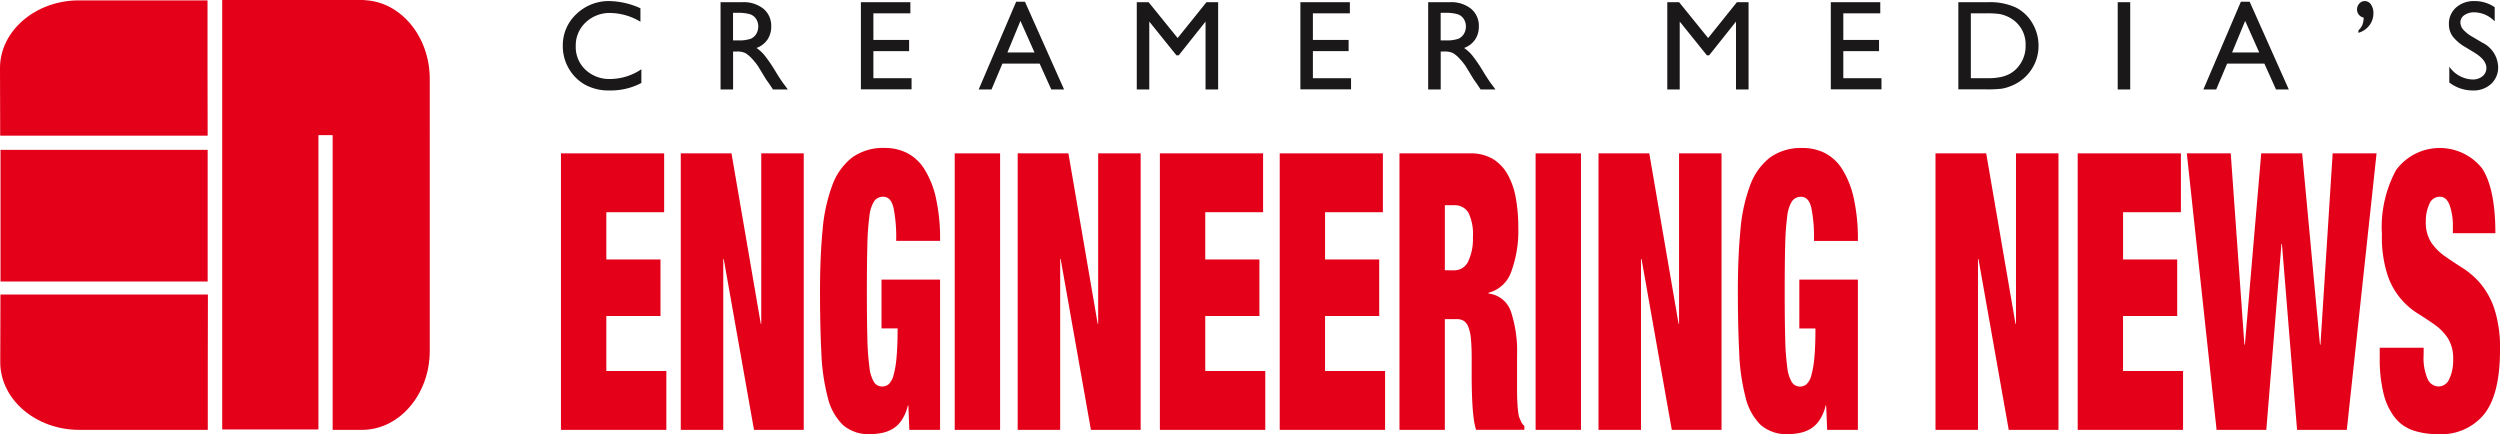 <svg xmlns="http://www.w3.org/2000/svg" xmlns:xlink="http://www.w3.org/1999/xlink" viewBox="0 0 241.233 41.889">
<defs>
<clipPath id="clip-path">
<rect id="Rectangle_4013" data-name="Rectangle 4013" width="241.233" height="41.889" fill="none"></rect>
</clipPath>
</defs>
<g id="EN-Logo" transform="translate(0 0)">
<g id="Group_21550" data-name="Group 21550" transform="translate(0 0)" clip-path="url(#clip-path)">
<path id="Path_2261" data-name="Path 2261" d="M96.727,6.747V8.073a6.292,6.292,0,0,1-3.061.722,4.719,4.719,0,0,1-2.393-.566,4.177,4.177,0,0,1-1.555-1.561,4.242,4.242,0,0,1-.572-2.152,4.108,4.108,0,0,1,1.31-3.092A4.5,4.5,0,0,1,93.69.171a7.591,7.591,0,0,1,2.947.693v1.3a5.8,5.8,0,0,0-2.887-.844,3.337,3.337,0,0,0-2.4.913,3.031,3.031,0,0,0-.955,2.287,3,3,0,0,0,.94,2.278,3.35,3.35,0,0,0,2.405.892,5.456,5.456,0,0,0,2.989-.94" transform="translate(-34.839 -0.067)" fill="#1a1818"></path>
<path id="Path_2262" data-name="Path 2262" d="M114.134,8.768V.348h2.11a3.047,3.047,0,0,1,2.028.633,2.123,2.123,0,0,1,.75,1.712,2.2,2.2,0,0,1-.367,1.272,2.194,2.194,0,0,1-1.055.8,3.739,3.739,0,0,1,.79.724,14.457,14.457,0,0,1,1.084,1.6q.44.717.705,1.078l.446.6h-1.434l-.367-.554c-.012-.021-.037-.054-.072-.1l-.235-.331-.373-.615-.4-.657a6.64,6.64,0,0,0-.684-.825,2.612,2.612,0,0,0-.561-.442,1.9,1.9,0,0,0-.842-.135h-.314V8.768ZM115.7,1.373h-.362V4.031h.458a3.4,3.4,0,0,0,1.257-.157,1.178,1.178,0,0,0,.53-.473,1.372,1.372,0,0,0,.189-.721,1.291,1.291,0,0,0-.21-.72,1.126,1.126,0,0,0-.594-.454,4.262,4.262,0,0,0-1.269-.133" transform="translate(-44.605 -0.136)" fill="#1a1818"></path>
<path id="Path_2263" data-name="Path 2263" d="M136.362.349h4.774V1.422h-3.568V3.989h3.447V5.068h-3.447V7.684h3.683V8.757h-4.888Z" transform="translate(-53.292 -0.136)" fill="#1a1818"></path>
<path id="Path_2264" data-name="Path 2264" d="M158.636.27h.847l3.776,8.468h-1.234L160.9,6.243H157.31l-1.053,2.495h-1.238Zm1.771,4.9-1.358-3.05-1.26,3.05Z" transform="translate(-60.583 -0.105)" fill="#1a1818"></path>
<path id="Path_2265" data-name="Path 2265" d="M186.788.349h1.128v8.42H186.7V2.217l-2.588,3.255h-.223l-2.618-3.255V8.768h-1.206V.349h1.142l2.8,3.458Z" transform="translate(-70.373 -0.136)" fill="#1a1818"></path>
<path id="Path_2266" data-name="Path 2266" d="M205.977.349h4.774V1.422h-3.568V3.989h3.447V5.068h-3.447V7.684h3.682V8.757h-4.888Z" transform="translate(-80.498 -0.136)" fill="#1a1818"></path>
<path id="Path_2267" data-name="Path 2267" d="M226.217,8.768V.348h2.11a3.049,3.049,0,0,1,2.028.633,2.123,2.123,0,0,1,.75,1.712,2.2,2.2,0,0,1-.367,1.272,2.194,2.194,0,0,1-1.055.8,3.723,3.723,0,0,1,.79.724,14.528,14.528,0,0,1,1.085,1.6q.44.717.705,1.078l.446.6h-1.434l-.367-.554c-.013-.021-.037-.054-.072-.1l-.235-.331-.373-.615-.4-.657a6.588,6.588,0,0,0-.684-.825,2.614,2.614,0,0,0-.562-.442,1.9,1.9,0,0,0-.841-.135h-.314V8.768Zm1.567-7.395h-.362V4.031h.458a3.392,3.392,0,0,0,1.257-.157,1.177,1.177,0,0,0,.531-.473,1.372,1.372,0,0,0,.189-.721,1.286,1.286,0,0,0-.211-.72,1.124,1.124,0,0,0-.594-.454,4.255,4.255,0,0,0-1.268-.133" transform="translate(-88.408 -0.136)" fill="#1a1818"></path>
<path id="Path_2268" data-name="Path 2268" d="M270.805.349h1.127v8.42H270.72V2.217l-2.589,3.255h-.222L265.29,2.217V8.768h-1.2V.349h1.141l2.8,3.458Z" transform="translate(-103.208 -0.136)" fill="#1a1818"></path>
<path id="Path_2269" data-name="Path 2269" d="M289.993.349h4.774V1.422H291.2V3.989h3.447V5.068H291.2V7.684h3.682V8.757h-4.888Z" transform="translate(-113.333 -0.136)" fill="#1a1818"></path>
<path id="Path_2270" data-name="Path 2270" d="M310.193,8.756V.348h2.839a5.989,5.989,0,0,1,2.718.516,3.885,3.885,0,0,1,1.591,1.516,4.216,4.216,0,0,1,.59,2.182,4.1,4.1,0,0,1-.325,1.616,4.166,4.166,0,0,1-2.356,2.266,4.27,4.27,0,0,1-.875.251,11.759,11.759,0,0,1-1.519.063Zm2.713-7.335H311.4V7.683h1.544a6.141,6.141,0,0,0,1.4-.124,3.293,3.293,0,0,0,.835-.313,2.828,2.828,0,0,0,.612-.467,3.116,3.116,0,0,0,.892-2.284,2.889,2.889,0,0,0-.916-2.212,2.93,2.93,0,0,0-.774-.524,3.291,3.291,0,0,0-.828-.272,8.5,8.5,0,0,0-1.26-.066" transform="translate(-121.227 -0.136)" fill="#1a1818"></path>
<rect id="Rectangle_4009" data-name="Rectangle 4009" width="1.206" height="8.42" transform="translate(204.345 0.213)" fill="#1a1818"></rect>
<path id="Path_2271" data-name="Path 2271" d="M352.628.27h.847l3.776,8.468h-1.234l-1.122-2.495H351.3l-1.053,2.495h-1.238Zm1.771,4.9-1.359-3.05-1.26,3.05Z" transform="translate(-136.398 -0.105)" fill="#1a1818"></path>
<path id="Path_2272" data-name="Path 2272" d="M373.48,3.233V3a1.625,1.625,0,0,0,.38-.524,2.09,2.09,0,0,0,.127-.711.792.792,0,0,1-.639-.79.8.8,0,0,1,.221-.567.691.691,0,0,1,.521-.235.713.713,0,0,1,.6.325,1.382,1.382,0,0,1,.235.832,1.907,1.907,0,0,1-.386,1.184,2.058,2.058,0,0,1-1.061.721" transform="translate(-145.909 -0.067)" fill="#1a1818"></path>
<path id="Path_2273" data-name="Path 2273" d="M390.407,5.171l-.916-.556a4.171,4.171,0,0,1-1.227-1.036,1.963,1.963,0,0,1-.364-1.172,2.069,2.069,0,0,1,.69-1.615,2.576,2.576,0,0,1,1.793-.621,3.393,3.393,0,0,1,1.935.592V2.131a2.79,2.79,0,0,0-1.959-.875,1.625,1.625,0,0,0-.97.273.83.83,0,0,0-.38.7,1.077,1.077,0,0,0,.28.708,3.547,3.547,0,0,0,.9.694l.92.544a2.7,2.7,0,0,1,1.541,2.343,2.146,2.146,0,0,1-.679,1.645,2.476,2.476,0,0,1-1.762.632,3.7,3.7,0,0,1-2.272-.767V6.5a2.838,2.838,0,0,0,2.26,1.237,1.416,1.416,0,0,0,.943-.316.986.986,0,0,0,.376-.789q0-.769-1.109-1.459" transform="translate(-151.596 -0.067)" fill="#1a1818"></path>
<path id="Path_2274" data-name="Path 2274" d="M98.811,24.291V29.97H93.232V34.53h5.226v5.455H93.232v5.307h5.792v5.679H88.853V24.291Z" transform="translate(-34.725 -9.493)" fill="#e50019"></path>
<path id="Path_2275" data-name="Path 2275" d="M112.724,24.291l2.825,16.441h.047V24.291h4.1v26.68h-4.8l-2.919-16.479h-.047V50.971h-4.1V24.291Z" transform="translate(-42.14 -9.493)" fill="#e50019"></path>
<path id="Path_2276" data-name="Path 2276" d="M141.474,36.137v14.5h-2.966l-.094-2.354h-.048a4.278,4.278,0,0,1-.6,1.42,2.767,2.767,0,0,1-.872.84,3.368,3.368,0,0,1-1.036.392,5.6,5.6,0,0,1-1.118.113,3.772,3.772,0,0,1-2.637-.878,5.474,5.474,0,0,1-1.46-2.634,19.935,19.935,0,0,1-.624-4.334q-.13-2.58-.13-5.9,0-3.362.248-5.941a16.07,16.07,0,0,1,.941-4.334A5.978,5.978,0,0,1,133,24.347a5.132,5.132,0,0,1,3.155-.914,4.726,4.726,0,0,1,2.13.485,4.326,4.326,0,0,1,1.683,1.57,8.773,8.773,0,0,1,1.107,2.784,18.289,18.289,0,0,1,.4,4.128h-4.238A14.53,14.53,0,0,0,137,29.3q-.236-1.157-1.012-1.158a1.029,1.029,0,0,0-.859.411,3.26,3.26,0,0,0-.472,1.457,25.076,25.076,0,0,0-.2,2.821q-.047,1.776-.047,4.465t.047,4.465a25.032,25.032,0,0,0,.2,2.822,3.525,3.525,0,0,0,.448,1.457.923.923,0,0,0,.789.411.946.946,0,0,0,.623-.224,1.762,1.762,0,0,0,.459-.841,9.233,9.233,0,0,0,.295-1.719q.105-1.1.105-2.821h-1.553V36.137Z" transform="translate(-50.763 -9.158)" fill="#e50019"></path>
<rect id="Rectangle_4010" data-name="Rectangle 4010" width="4.379" height="26.68" transform="translate(92.124 14.798)" fill="#e50019"></rect>
<path id="Path_2277" data-name="Path 2277" d="M166.09,24.291l2.825,16.441h.047V24.291h4.1v26.68h-4.8l-2.919-16.479h-.047V50.971h-4.1V24.291Z" transform="translate(-62.996 -9.493)" fill="#e50019"></path>
<path id="Path_2278" data-name="Path 2278" d="M193.681,24.291V29.97H188.1V34.53h5.226v5.455H188.1v5.307h5.791v5.679h-10.17V24.291Z" transform="translate(-71.801 -9.493)" fill="#e50019"></path>
<path id="Path_2279" data-name="Path 2279" d="M212.655,24.291V29.97h-5.58V34.53H212.3v5.455h-5.226v5.307h5.792v5.679H202.7V24.291Z" transform="translate(-79.216 -9.493)" fill="#e50019"></path>
<path id="Path_2280" data-name="Path 2280" d="M228.522,24.291a4.11,4.11,0,0,1,2.13.523,4.022,4.022,0,0,1,1.436,1.476,7.1,7.1,0,0,1,.8,2.261,15.327,15.327,0,0,1,.247,2.839,11.479,11.479,0,0,1-.682,4.334,3.152,3.152,0,0,1-2.189,2.018v.074a2.579,2.579,0,0,1,2.166,1.756,12.14,12.14,0,0,1,.588,4.222v3.363c0,.373.007.729.024,1.065s.038.641.071.916a3.517,3.517,0,0,0,.118.635c.063.149.126.293.188.429a1.193,1.193,0,0,0,.306.392v.373h-4.661a6.717,6.717,0,0,1-.247-1.233q-.082-.709-.118-1.42t-.047-1.363q-.013-.653-.012-1.065V44.1q0-1.12-.071-1.868a4.244,4.244,0,0,0-.247-1.177,1.222,1.222,0,0,0-.448-.6,1.241,1.241,0,0,0-.671-.168H226.05V50.97h-4.378V24.291Zm-1.6,11.285a1.467,1.467,0,0,0,1.389-.878,5.071,5.071,0,0,0,.448-2.3,4.829,4.829,0,0,0-.436-2.392,1.543,1.543,0,0,0-1.424-.71h-.848v6.278Z" transform="translate(-86.632 -9.493)" fill="#e50019"></path>
<rect id="Rectangle_4011" data-name="Rectangle 4011" width="4.378" height="26.68" transform="translate(148.176 14.798)" fill="#e50019"></rect>
<path id="Path_2281" data-name="Path 2281" d="M258.1,24.291l2.825,16.441h.047V24.291h4.1v26.68h-4.8l-2.919-16.479H257.3V50.971h-4.1V24.291Z" transform="translate(-98.955 -9.493)" fill="#e50019"></path>
<path id="Path_2282" data-name="Path 2282" d="M286.852,36.137v14.5h-2.966l-.094-2.354h-.048a4.278,4.278,0,0,1-.6,1.42,2.766,2.766,0,0,1-.871.84,3.373,3.373,0,0,1-1.036.392,5.61,5.61,0,0,1-1.118.113,3.772,3.772,0,0,1-2.637-.878,5.473,5.473,0,0,1-1.459-2.634A19.968,19.968,0,0,1,275.4,43.2q-.129-2.58-.13-5.9,0-3.362.248-5.941a16.045,16.045,0,0,1,.941-4.334,5.973,5.973,0,0,1,1.919-2.673,5.129,5.129,0,0,1,3.154-.914,4.726,4.726,0,0,1,2.13.485,4.331,4.331,0,0,1,1.683,1.57,8.786,8.786,0,0,1,1.107,2.784,18.329,18.329,0,0,1,.4,4.128h-4.238a14.581,14.581,0,0,0-.235-3.1q-.236-1.157-1.012-1.158a1.029,1.029,0,0,0-.859.411,3.276,3.276,0,0,0-.472,1.457,25.375,25.375,0,0,0-.2,2.821q-.047,1.776-.047,4.465t.047,4.465a25.33,25.33,0,0,0,.2,2.822,3.534,3.534,0,0,0,.448,1.457.923.923,0,0,0,.789.411.948.948,0,0,0,.624-.224,1.762,1.762,0,0,0,.459-.841,9.236,9.236,0,0,0,.295-1.719q.106-1.1.105-2.821H281.2V36.137Z" transform="translate(-107.578 -9.158)" fill="#e50019"></path>
<path id="Path_2283" data-name="Path 2283" d="M311.467,24.291l2.825,16.441h.048V24.291h4.1v26.68h-4.8l-2.919-16.479h-.048V50.971h-4.1V24.291Z" transform="translate(-119.811 -9.493)" fill="#e50019"></path>
<path id="Path_2284" data-name="Path 2284" d="M339.058,24.291V29.97h-5.58V34.53H338.7v5.455h-5.226v5.307h5.792v5.679H329.1V24.291Z" transform="translate(-128.616 -9.493)" fill="#e50019"></path>
<path id="Path_2285" data-name="Path 2285" d="M357.509,24.291l1.719,18.46h.047l1.178-18.46h4.237l-2.872,26.68h-4.8l-1.459-17.936h-.047l-1.46,17.936h-4.8l-2.872-26.68h4.238l1.318,18.46h.047l1.577-18.46Z" transform="translate(-135.367 -9.493)" fill="#e50019"></path>
<path id="Path_2286" data-name="Path 2286" d="M384,31.018a5.976,5.976,0,0,0-.306-2.037q-.306-.842-.941-.841a1.088,1.088,0,0,0-1.036.729,3.908,3.908,0,0,0-.33,1.625,3.59,3.59,0,0,0,.53,2.074,5.263,5.263,0,0,0,1.33,1.326q.8.56,1.718,1.14a7.687,7.687,0,0,1,1.719,1.513A7.575,7.575,0,0,1,388.017,39a12.187,12.187,0,0,1,.529,3.942q0,4.26-1.53,6.184a5.32,5.32,0,0,1-4.425,1.924,7.5,7.5,0,0,1-2.413-.355,3.823,3.823,0,0,1-1.766-1.233,6.019,6.019,0,0,1-1.095-2.3,13.911,13.911,0,0,1-.376-3.513v-.934h4.237v.635a5.165,5.165,0,0,0,.4,2.41,1.18,1.18,0,0,0,1.036.691,1.138,1.138,0,0,0,1.047-.747,4.139,4.139,0,0,0,.365-1.831,3.722,3.722,0,0,0-.506-2.074,4.921,4.921,0,0,0-1.271-1.307q-.766-.542-1.66-1.1a6.915,6.915,0,0,1-2.931-3.812,11.865,11.865,0,0,1-.506-3.811,11.56,11.56,0,0,1,1.365-6.2,5.233,5.233,0,0,1,8.3-.168q1.282,1.962,1.283,6.259H384Z" transform="translate(-147.313 -9.158)" fill="#e50019"></path>
<path id="Path_2287" data-name="Path 2287" d="M20.025,6.587l.013,6.527H.019L0,6.587C0,3,3.427.059,7.614.059H20.025Z" transform="translate(0 -0.023)" fill="#e50019"></path>
<path id="Path_2288" data-name="Path 2288" d="M20.066,53.185l.012-6.529H.06L.041,53.185c0,3.59,3.427,6.527,7.614,6.527H20.066Z" transform="translate(-0.016 -18.234)" fill="#e50019"></path>
<rect id="Rectangle_4012" data-name="Rectangle 4012" width="19.988" height="12.704" transform="translate(0.05 14.46)" fill="#e50019"></rect>
<path id="Path_2289" data-name="Path 2289" d="M48.906.013V0H35.2V41.44h9.284v-28.4h1.372V41.478H48.7c3.59,0,6.527-3.427,6.527-7.613V7.615c0-4.109-2.827-7.473-6.322-7.6" transform="translate(-13.758 0)" fill="#e50019"></path>
</g>
</g>
</svg>